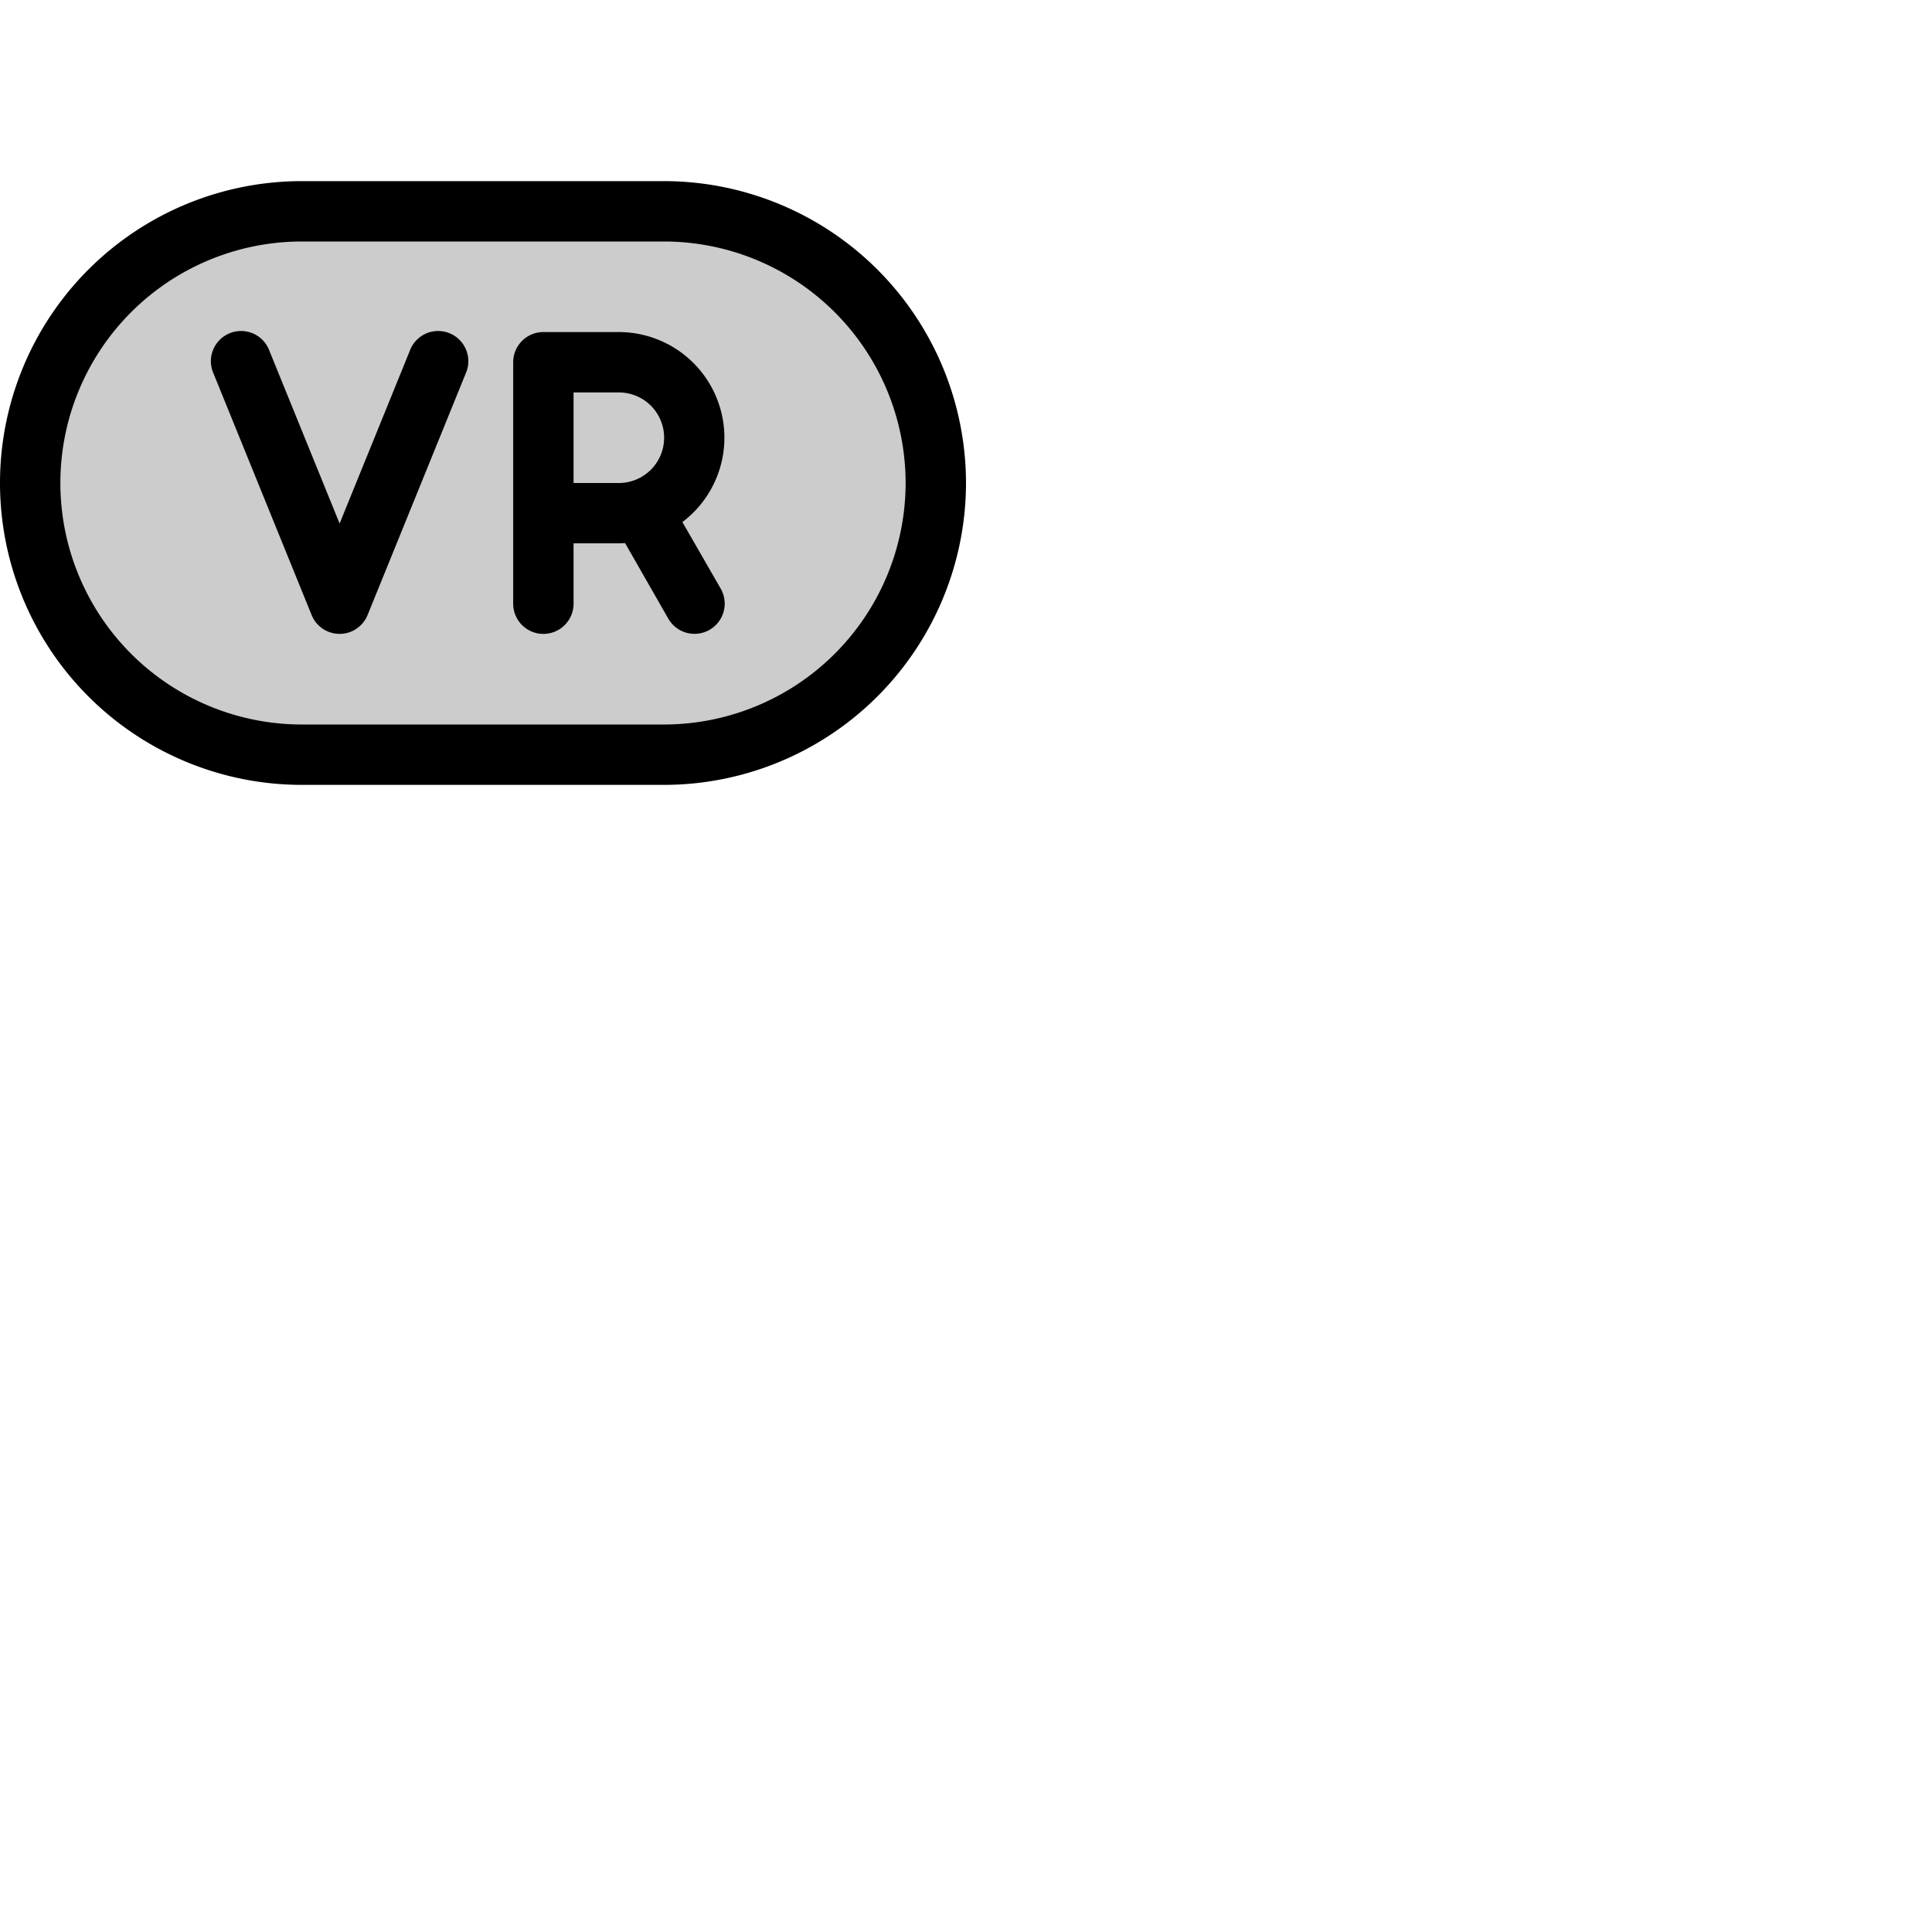 <svg xmlns="http://www.w3.org/2000/svg" version="1.1" viewBox="0 0 512 512" fill="currentColor"><g fill="currentColor"><path d="M248 128a72 72 0 0 1-72 72H80a72 72 0 0 1-72-72a72 72 0 0 1 72-72h96a72 72 0 0 1 72 72" opacity=".2"/><path d="m123.41 99l-26 64a8 8 0 0 1-14.82 0l-26-64a8 8 0 1 1 14.82-6L90 138.74L108.59 93a8 8 0 1 1 14.82 6M256 128a80.09 80.09 0 0 1-80 80H80a80 80 0 0 1 0-160h96a80.09 80.09 0 0 1 80 80m-16 0a64.07 64.07 0 0 0-64-64H80a64 64 0 0 0 0 128h96a64.07 64.07 0 0 0 64-64m-59.16 10.35L191 156a8 8 0 0 1-13.9 7.94l-11.44-20c-.53 0-1.07.05-1.61.05H152v16a8 8 0 0 1-16 0V96a8 8 0 0 1 8-8h20a28 28 0 0 1 16.84 50.35M152 128h12a12 12 0 0 0 0-24h-12Z"/></g></svg>